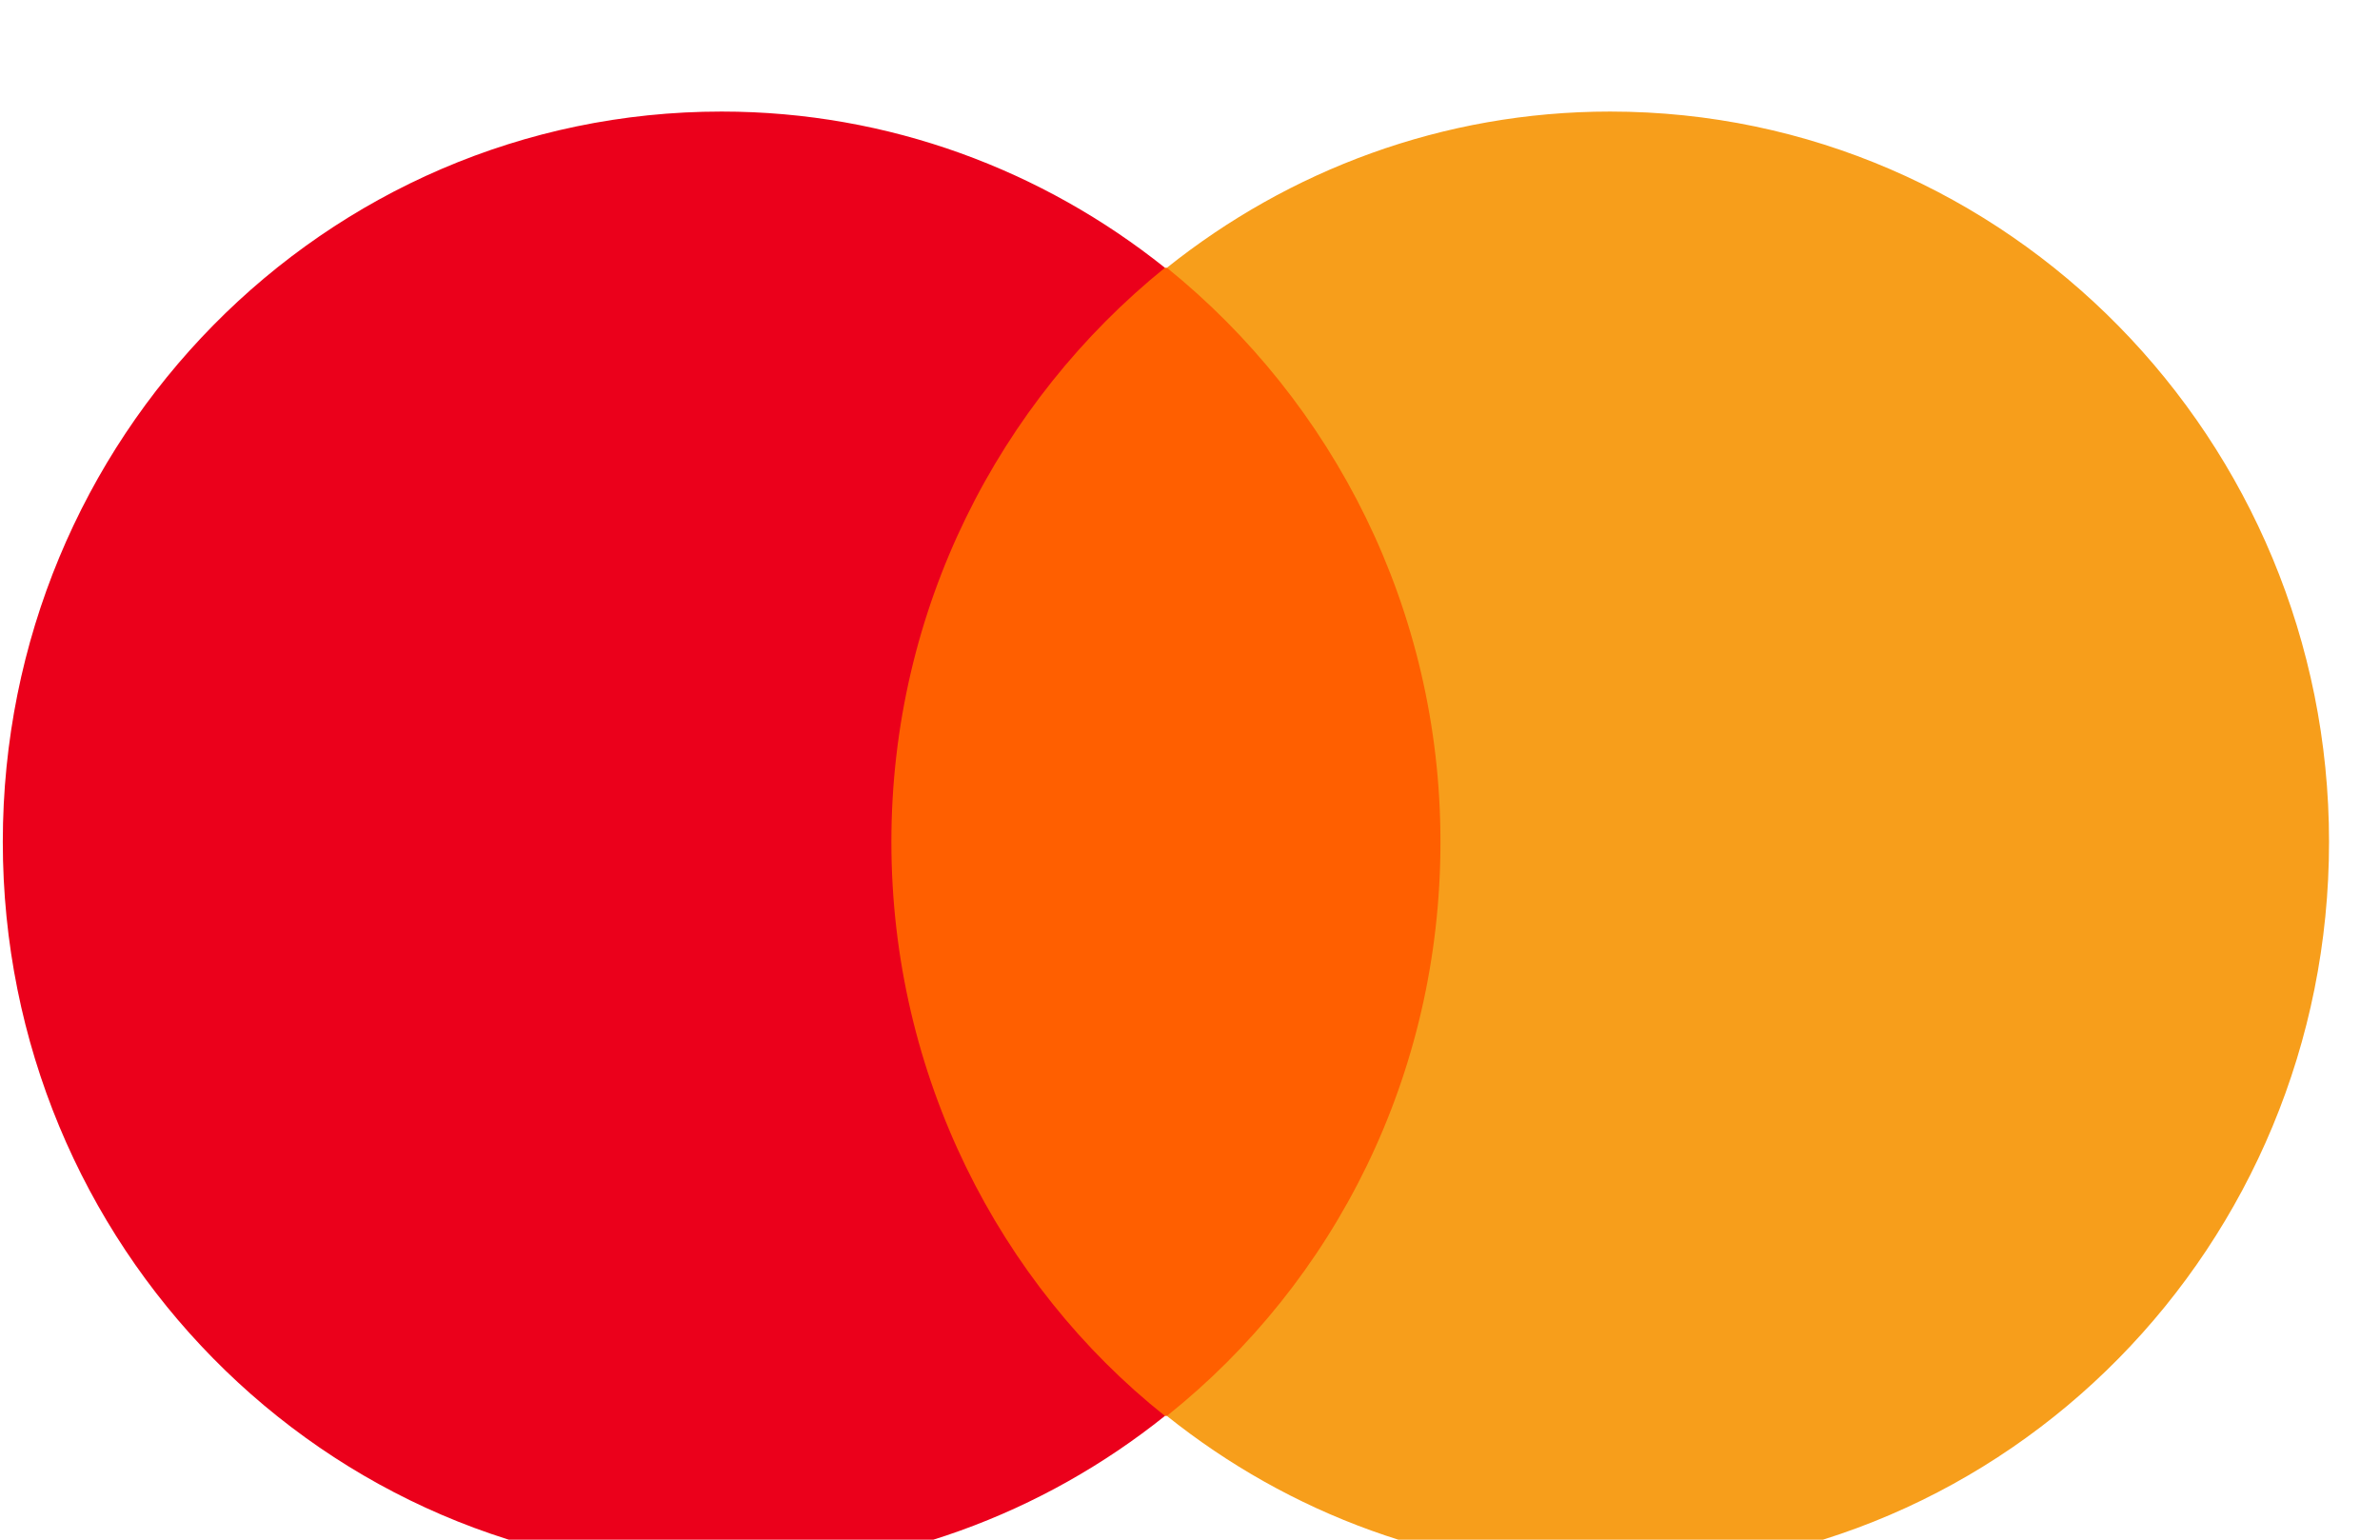 <svg xmlns="http://www.w3.org/2000/svg" viewBox="0 0 17 11">
    <g stroke="none" stroke-width="1" fill="none" fill-rule="evenodd">
        <g transform="translate(-1802, -442)" fill-rule="nonzero">
            <g transform="translate(1794, 438)">
                <g transform="translate(7.92, 4.667)">
                    <rect fill="#FF5F00" x="6.161" y="1.246" width="4.493" height="8.203"></rect>
                    <path d="M6.447,5.348 C6.447,3.681 7.217,2.203 8.401,1.246 C7.531,0.551 6.432,0.13 5.234,0.13 C2.396,0.13 0.1,2.464 0.1,5.348 C0.1,8.232 2.396,10.565 5.234,10.565 C6.432,10.565 7.531,10.145 8.401,9.449 C7.217,8.507 6.447,7.014 6.447,5.348 Z" fill="#EB001B"></path>
                    <path d="M16.716,5.348 C16.716,8.232 14.42,10.565 11.581,10.565 C10.383,10.565 9.285,10.145 8.415,9.449 C9.613,8.493 10.369,7.014 10.369,5.348 C10.369,3.681 9.599,2.203 8.415,1.246 C9.285,0.551 10.383,0.13 11.581,0.13 C14.42,0.13 16.716,2.478 16.716,5.348 Z" fill="#F79E1B"></path>
                </g>
            </g>
        </g>
    </g>
</svg>
